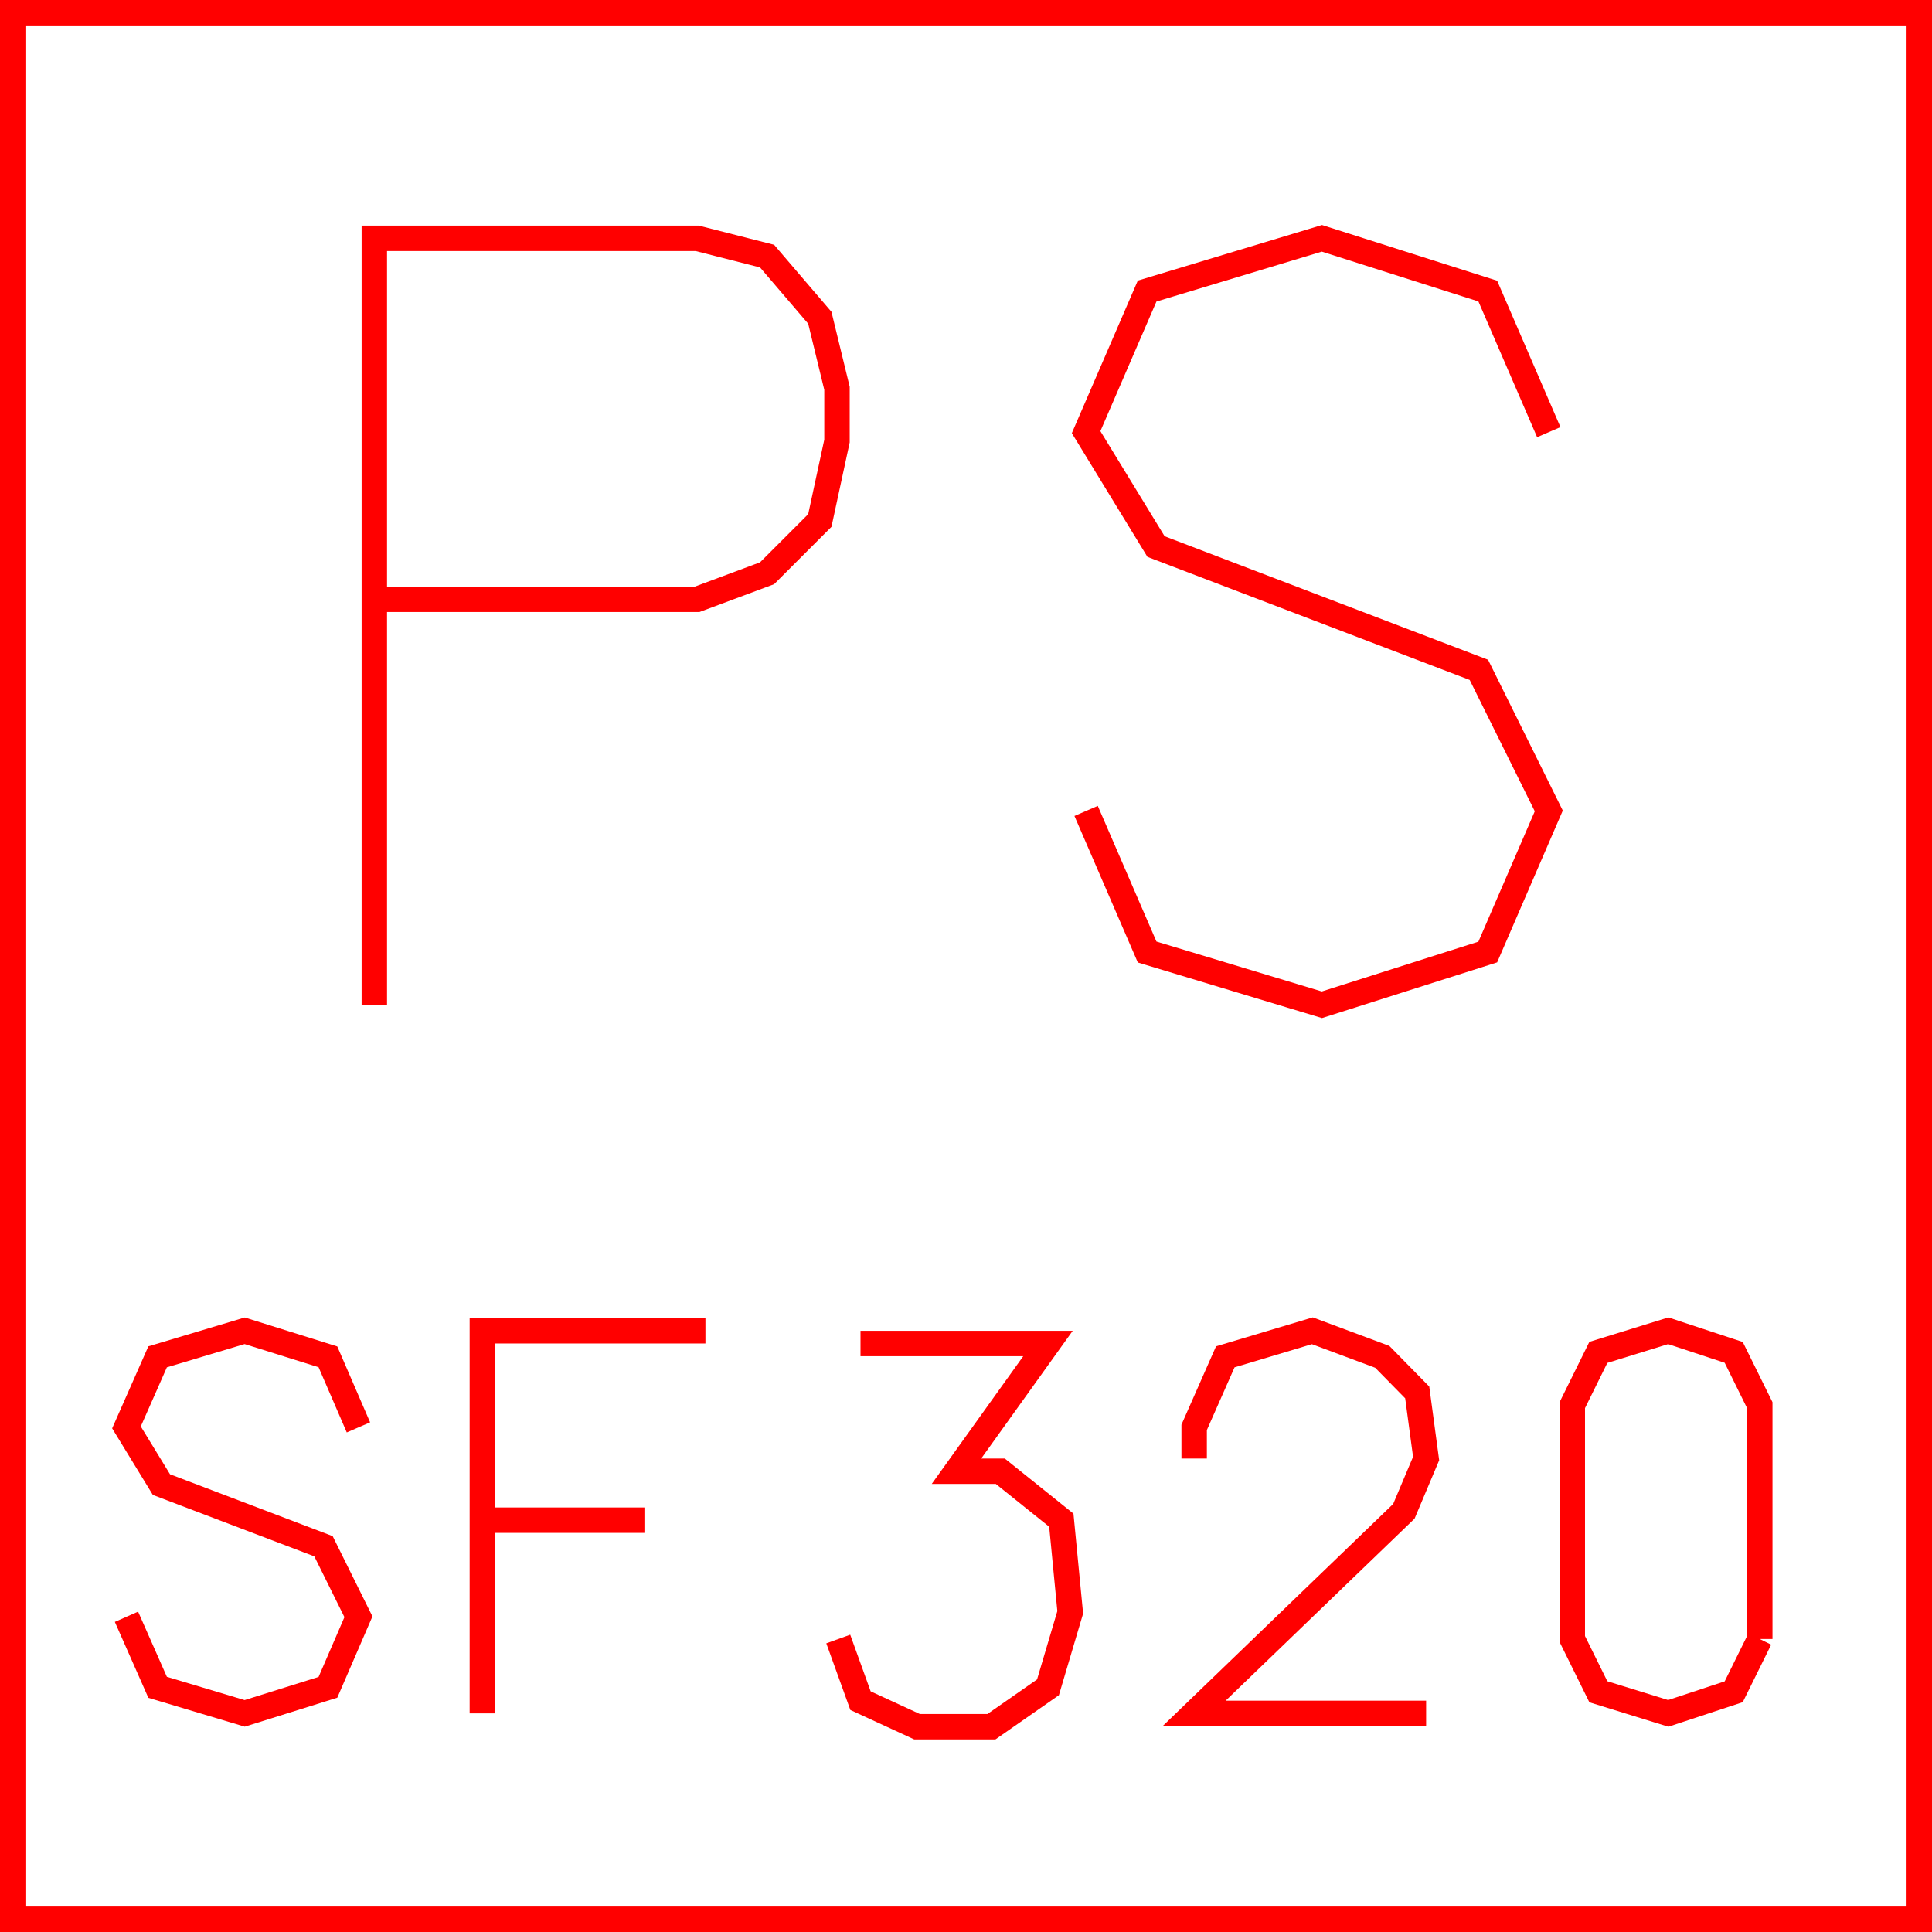 <?xml version='1.0' encoding='UTF-8'?>

<!DOCTYPE svg PUBLIC '-//W3C//DTD SVG 1.1//EN'
'http://www.w3.org/Graphics/SVG/1.1/DTD/svg11.dtd'>

<svg viewBox='-152 -152 304 304' width='152.0' height='152.0'
 version='1.1' xmlns='http://www.w3.org/2000/svg'>

<g transform='rotate(0 0,0) scale(1, -1)' stroke-width='4' stroke='black' fill='none'>

  <g id='layer73' stroke='#FF0000' fill='none'>
    <polygon points='-150.000,-150.000 150.000,-150.000 150.000,150.000 -150.000,150.000 ' />
    <polyline fill='none' points='-93.100,-6.100 -93.100,114.500 -42.300,114.500 -31.300,111.700 -23.000,102.000 -20.300,90.900 -20.300,82.600 -23.000,70.100 -31.300,61.800 -42.300,57.700 -93.100,57.700 ' />
    <polyline fill='none' points='91.700,84.000 82.100,106.200 56.000,114.500 28.500,106.200 18.900,84.000 29.900,66.000 80.700,46.600 91.700,24.400 82.100,2.200 56.000,-6.100 28.500,2.200 18.900,24.400 ' />
    <polyline fill='none' points='-95.600,-72.600 -100.400,-61.500 -113.500,-57.400 -127.200,-61.500 -132.100,-72.600 -126.600,-81.600 -101.100,-91.300 -95.600,-102.400 -100.400,-113.500 -113.500,-117.600 -127.200,-113.500 -132.100,-102.400 ' />
    <polyline fill='none' points='-41.000,-57.400 -76.100,-57.400 -76.100,-117.600 ' />
    <line x1='-50.600' y1='-87.200' x2='-76.100' y2='-87.200' />
    <polyline fill='none' points='-16.600,-59.400 12.900,-59.400 -1.500,-79.500 5.400,-79.500 15.000,-87.200 16.400,-101.700 12.900,-113.500 4.000,-119.700 -7.700,-119.700 -16.600,-115.600 -20.100,-105.900 ' />
    <polyline fill='none' points='72.400,-117.600 35.900,-117.600 68.900,-85.800 72.400,-77.500 71.000,-67.100 65.500,-61.500 54.500,-57.400 40.800,-61.500 35.900,-72.600 35.900,-77.500 ' />
    <polyline fill='none' points='124.900,-105.900 124.900,-69.100 120.800,-60.800 110.500,-57.400 99.500,-60.800 95.400,-69.100 95.400,-105.900 99.500,-114.200 110.500,-117.600 120.800,-114.200 124.900,-105.900 ' />
  </g>


</g>
</svg>
